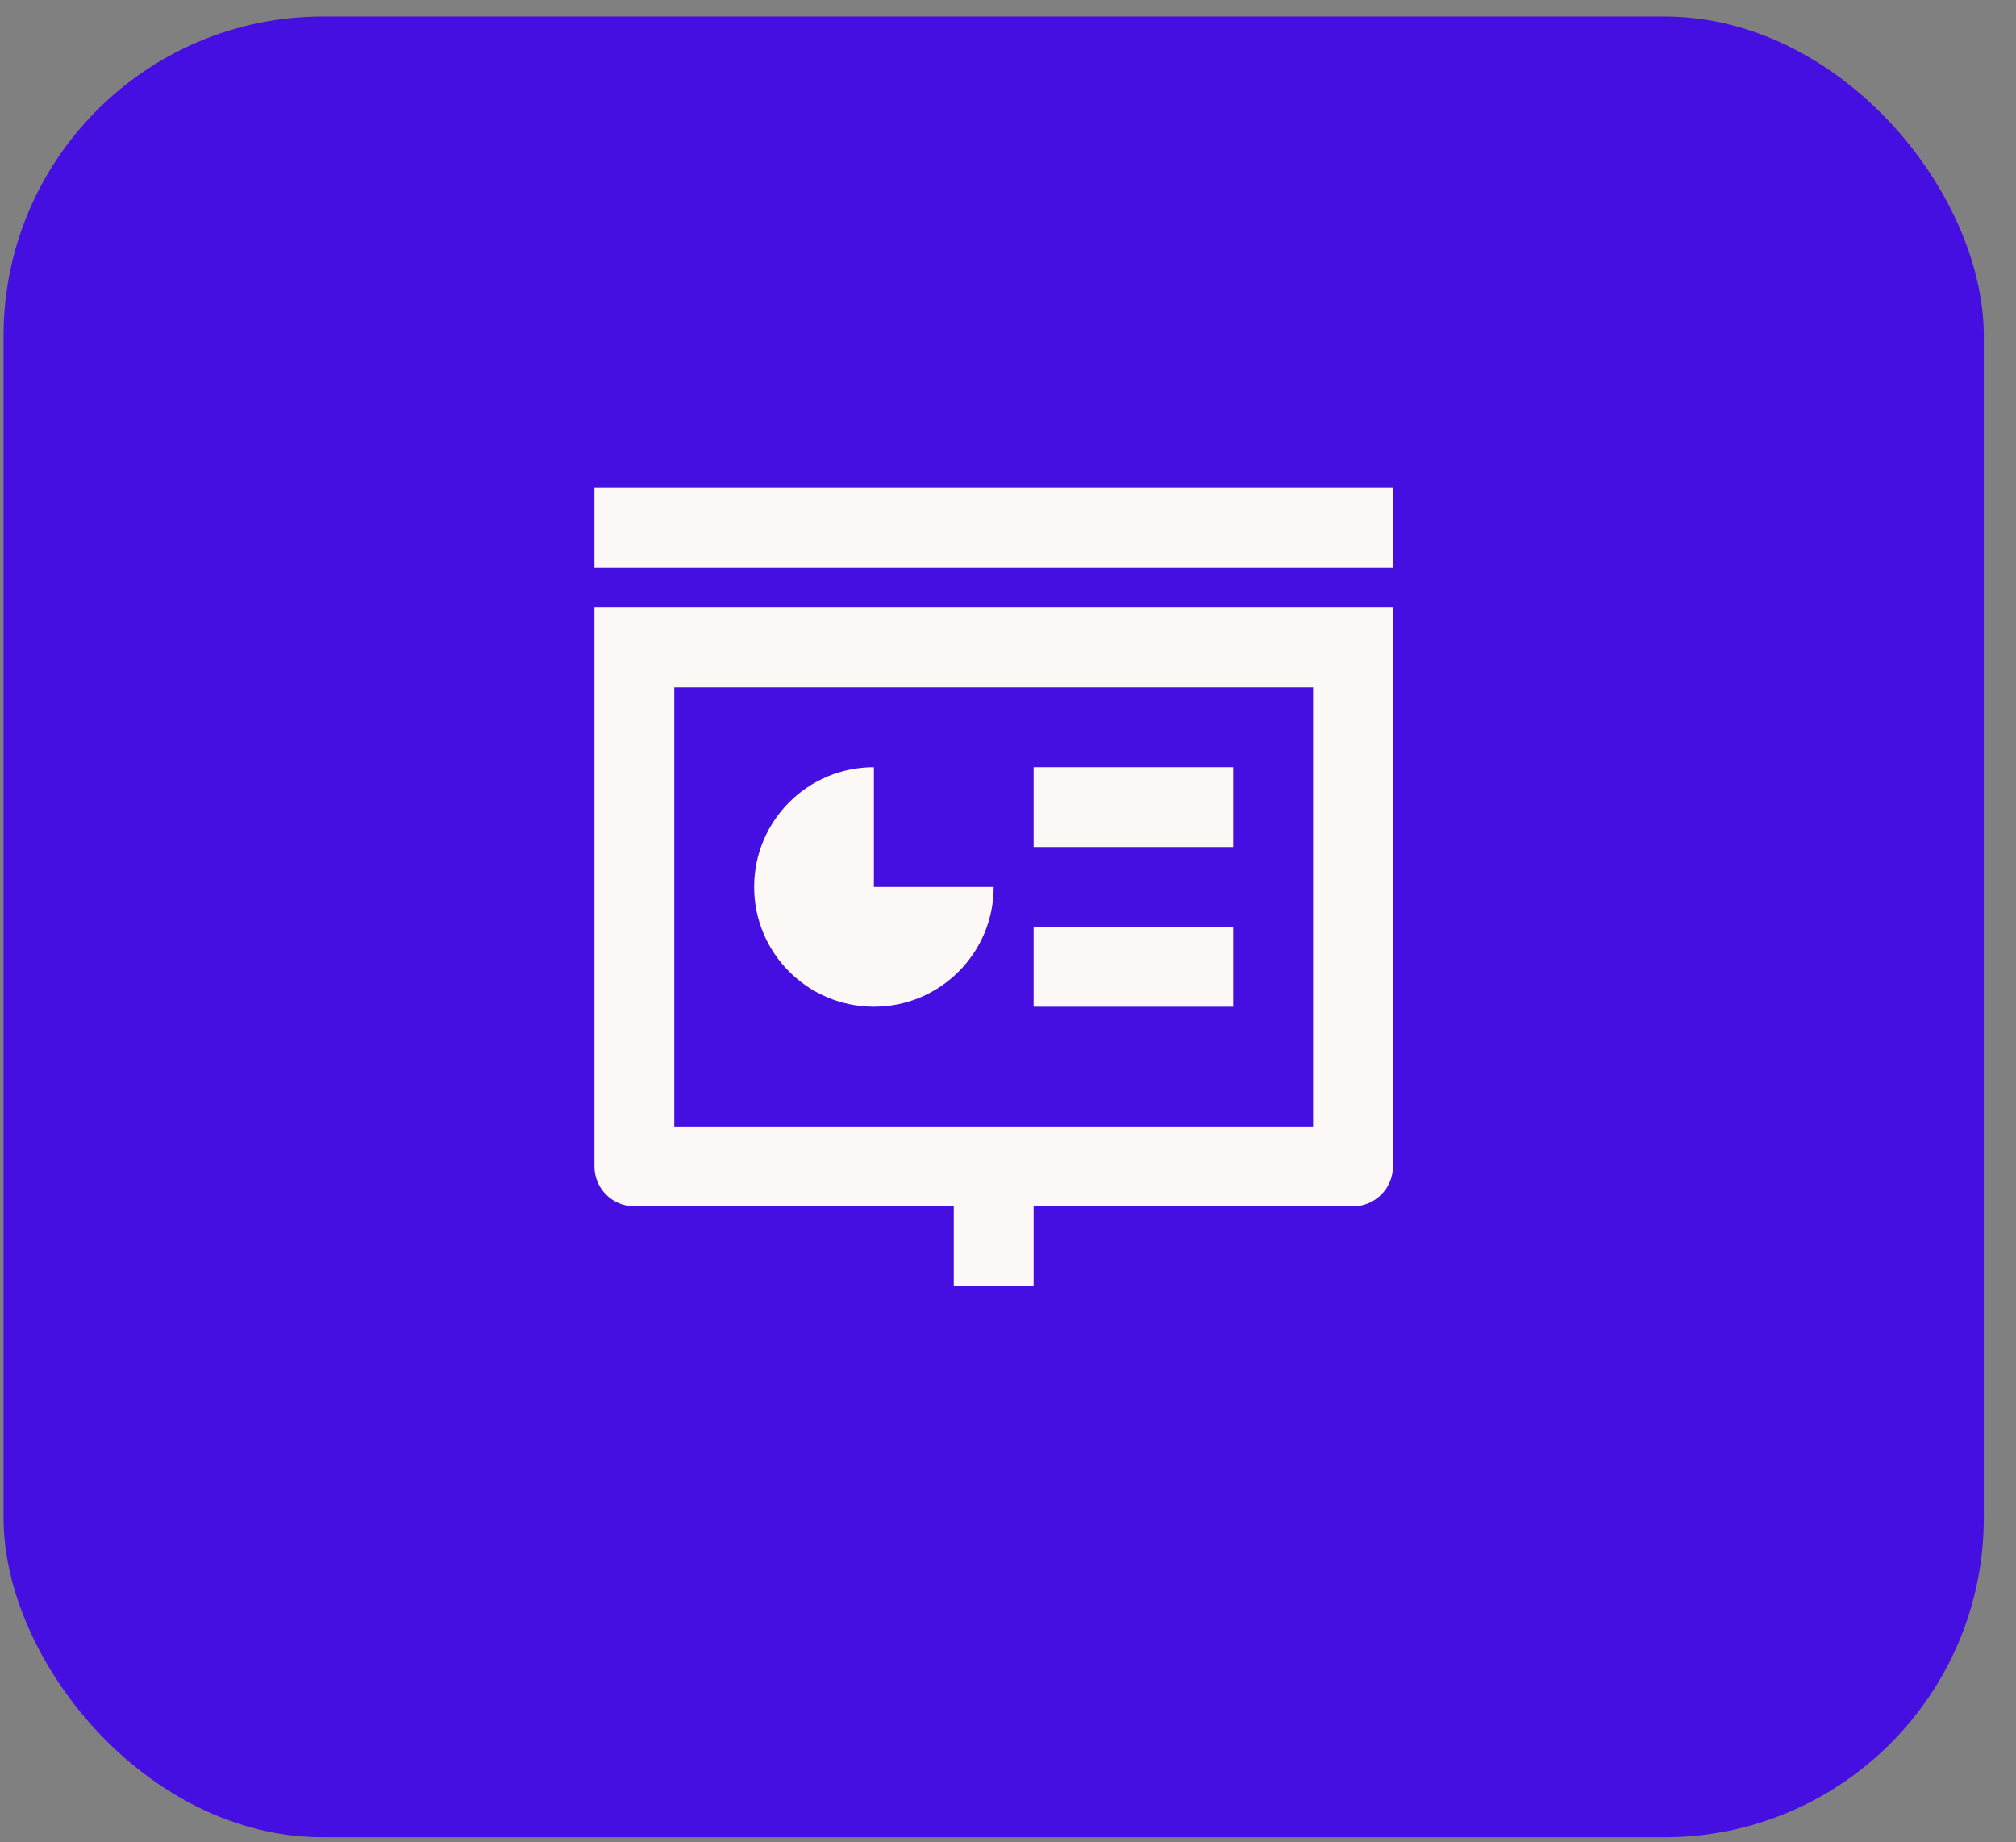 <svg width="58" height="53" viewBox="0 0 58 53" fill="none" xmlns="http://www.w3.org/2000/svg">
<rect x="0" y="0" width="58" height="53" fill="#808080" stroke="none"/>
<rect x="0.102" y="0.475" width="56.972" height="52.378" rx="9.189" fill="#460FE1"/>
<path d="M29.737 34.704V37.001H27.44V34.704H18.251C17.616 34.704 17.102 34.19 17.102 33.555V17.474H40.075V33.555C40.075 34.19 39.56 34.704 38.926 34.704H29.737ZM19.399 32.407H37.778V19.772H19.399V32.407ZM29.737 22.069H35.48V24.366H29.737V22.069ZM29.737 26.663H35.48V28.961H29.737V26.663ZM25.142 22.069V25.515H28.588C28.588 27.418 27.046 28.961 25.142 28.961C23.239 28.961 21.697 27.418 21.697 25.515C21.697 23.612 23.239 22.069 25.142 22.069ZM17.102 14.029H40.075V16.326H17.102V14.029Z" fill="#FCF8F5"/>
</svg>
